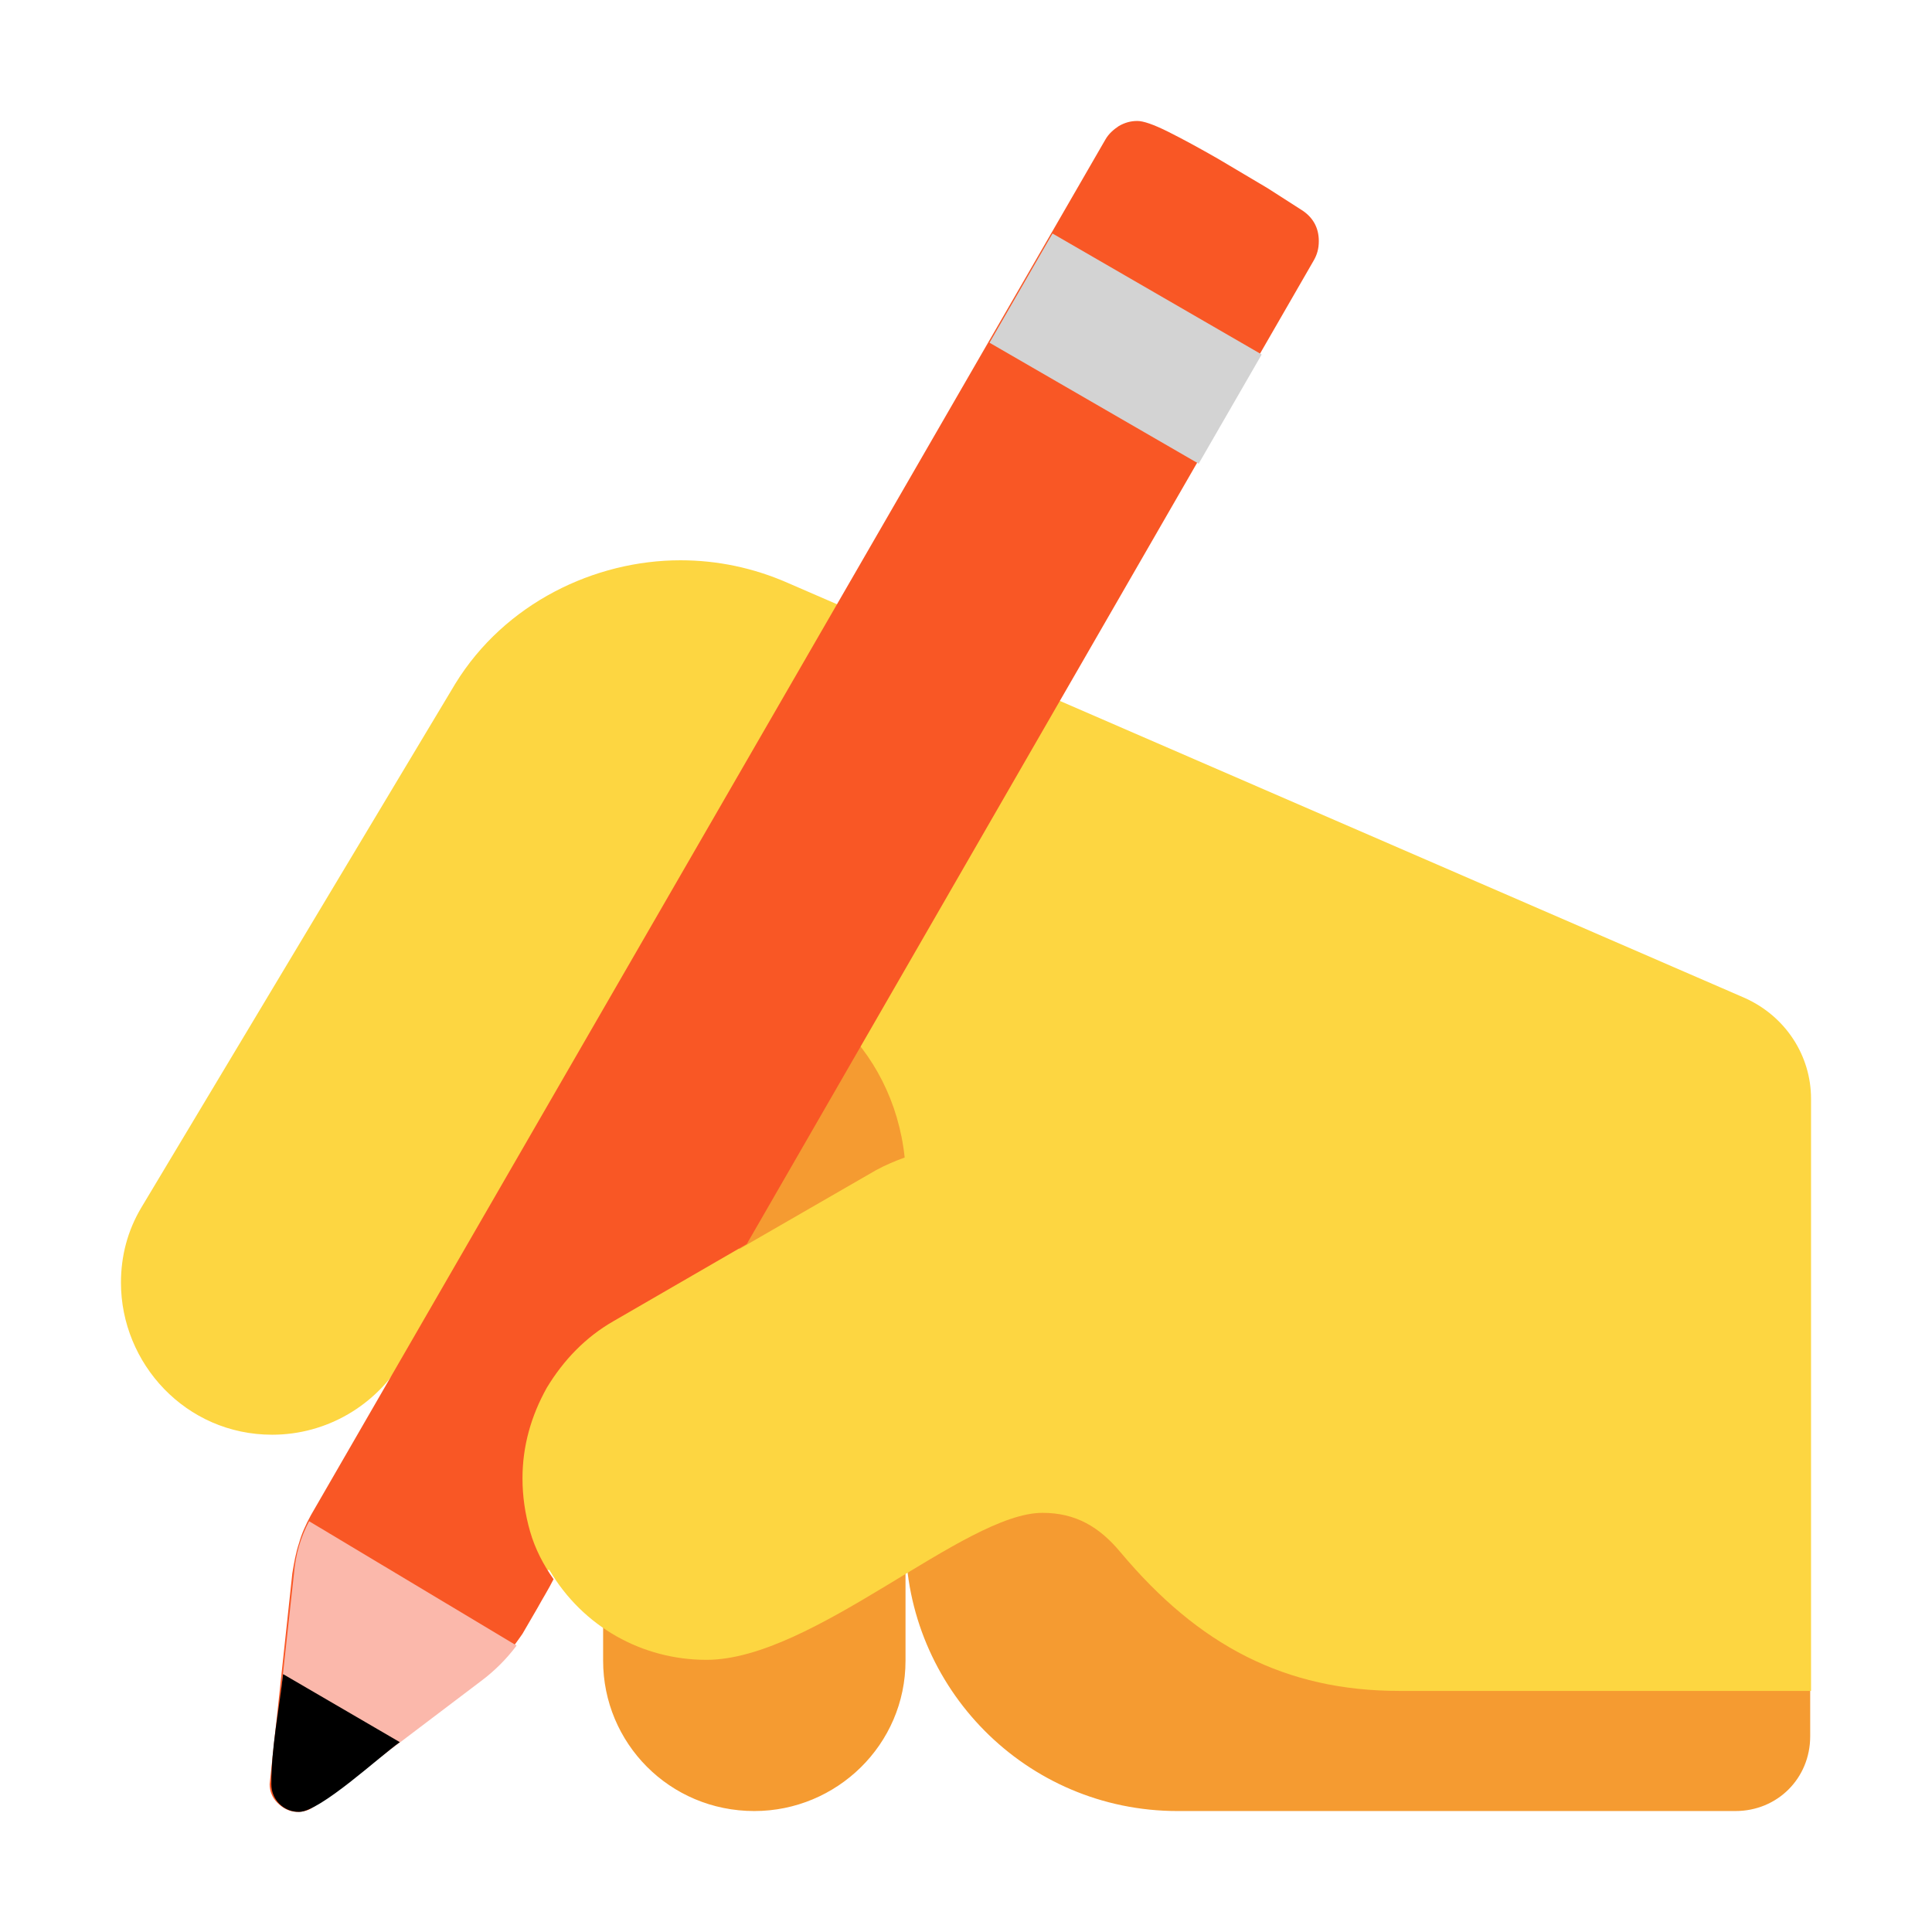 <svg version="1.1" xmlns="http://www.w3.org/2000/svg" viewBox="0 0 2300 2300"><g transform="scale(1,-1) translate(-256, -1869)">
		<path d="M2322-287c50 0 89 39 89 89l0 629-578 0 0-287-499 0 0 605c0 98-78 180-180 180-98 0-180-78-180-180l0-857c0-98 79-179 180-179 98 0 180 79 180 179l0 145c0-177 143-324 324-324l664 0 z" fill="#F59B31"/>
		<path d="M2412-144l0 705c0 51-30 98-79 120l-1139 494c-41 18-84 27-128 27-102 0-209-51-268-147l-374-624c-16-27-24-57-24-89 0-96 77-181 180-181 65 0 124 35 156 90l95 1 0-252 79 0c40-68 111-107 187-107 127 0 307 175 400 175 40 0 68-17 93-47 93-111 196-165 332-165l490 0 z M1136 382l0 49-296 0 126 148c31 34 58 140 117 140 130 0 236-96 250-228-11-4-23-9-34-15l-163-94 z" fill="#FDD641"/>
		<path d="M610-288c8 0 14 2 19 6l198 150c12 9 21 18 29 27 8 9 15 19 22 29l18 31c6 11 13 22 19 34-12 17-22 36-28 57-6 21-9 42-9 63 0 38 10 74 29 108 20 33 46 60 79 79l159 92 675 1171c4 7 6 14 6 23 0 16-7 29-22 38l-39 25-59 35c-21 12-41 23-59 32-18 9-30 13-37 13-8 0-15-2-22-6-6-4-12-9-16-16l-946-1638c-6-11-11-22-14-33-4-12-6-24-8-36l-27-251c0-8 3-16 9-22 7-7 15-11 24-11 z" fill="#F95725"/>
		<path d="M693-235l136 103c16 12 30 26 42 42l-247 148c-10-19-16-39-18-62l-19-173 106-58 z" fill="#FBB8AB"/>
		<path d="M612-288c25 0 97 67 120 83l-139 81c-5-44-14-87-14-131 0-18 14-33 33-33 z" fill="#000000"/>
		<path d="M1683 1317l75 130-249 144-75-130 249-144 z" fill="#D3D3D3"/>
	</g></svg>
